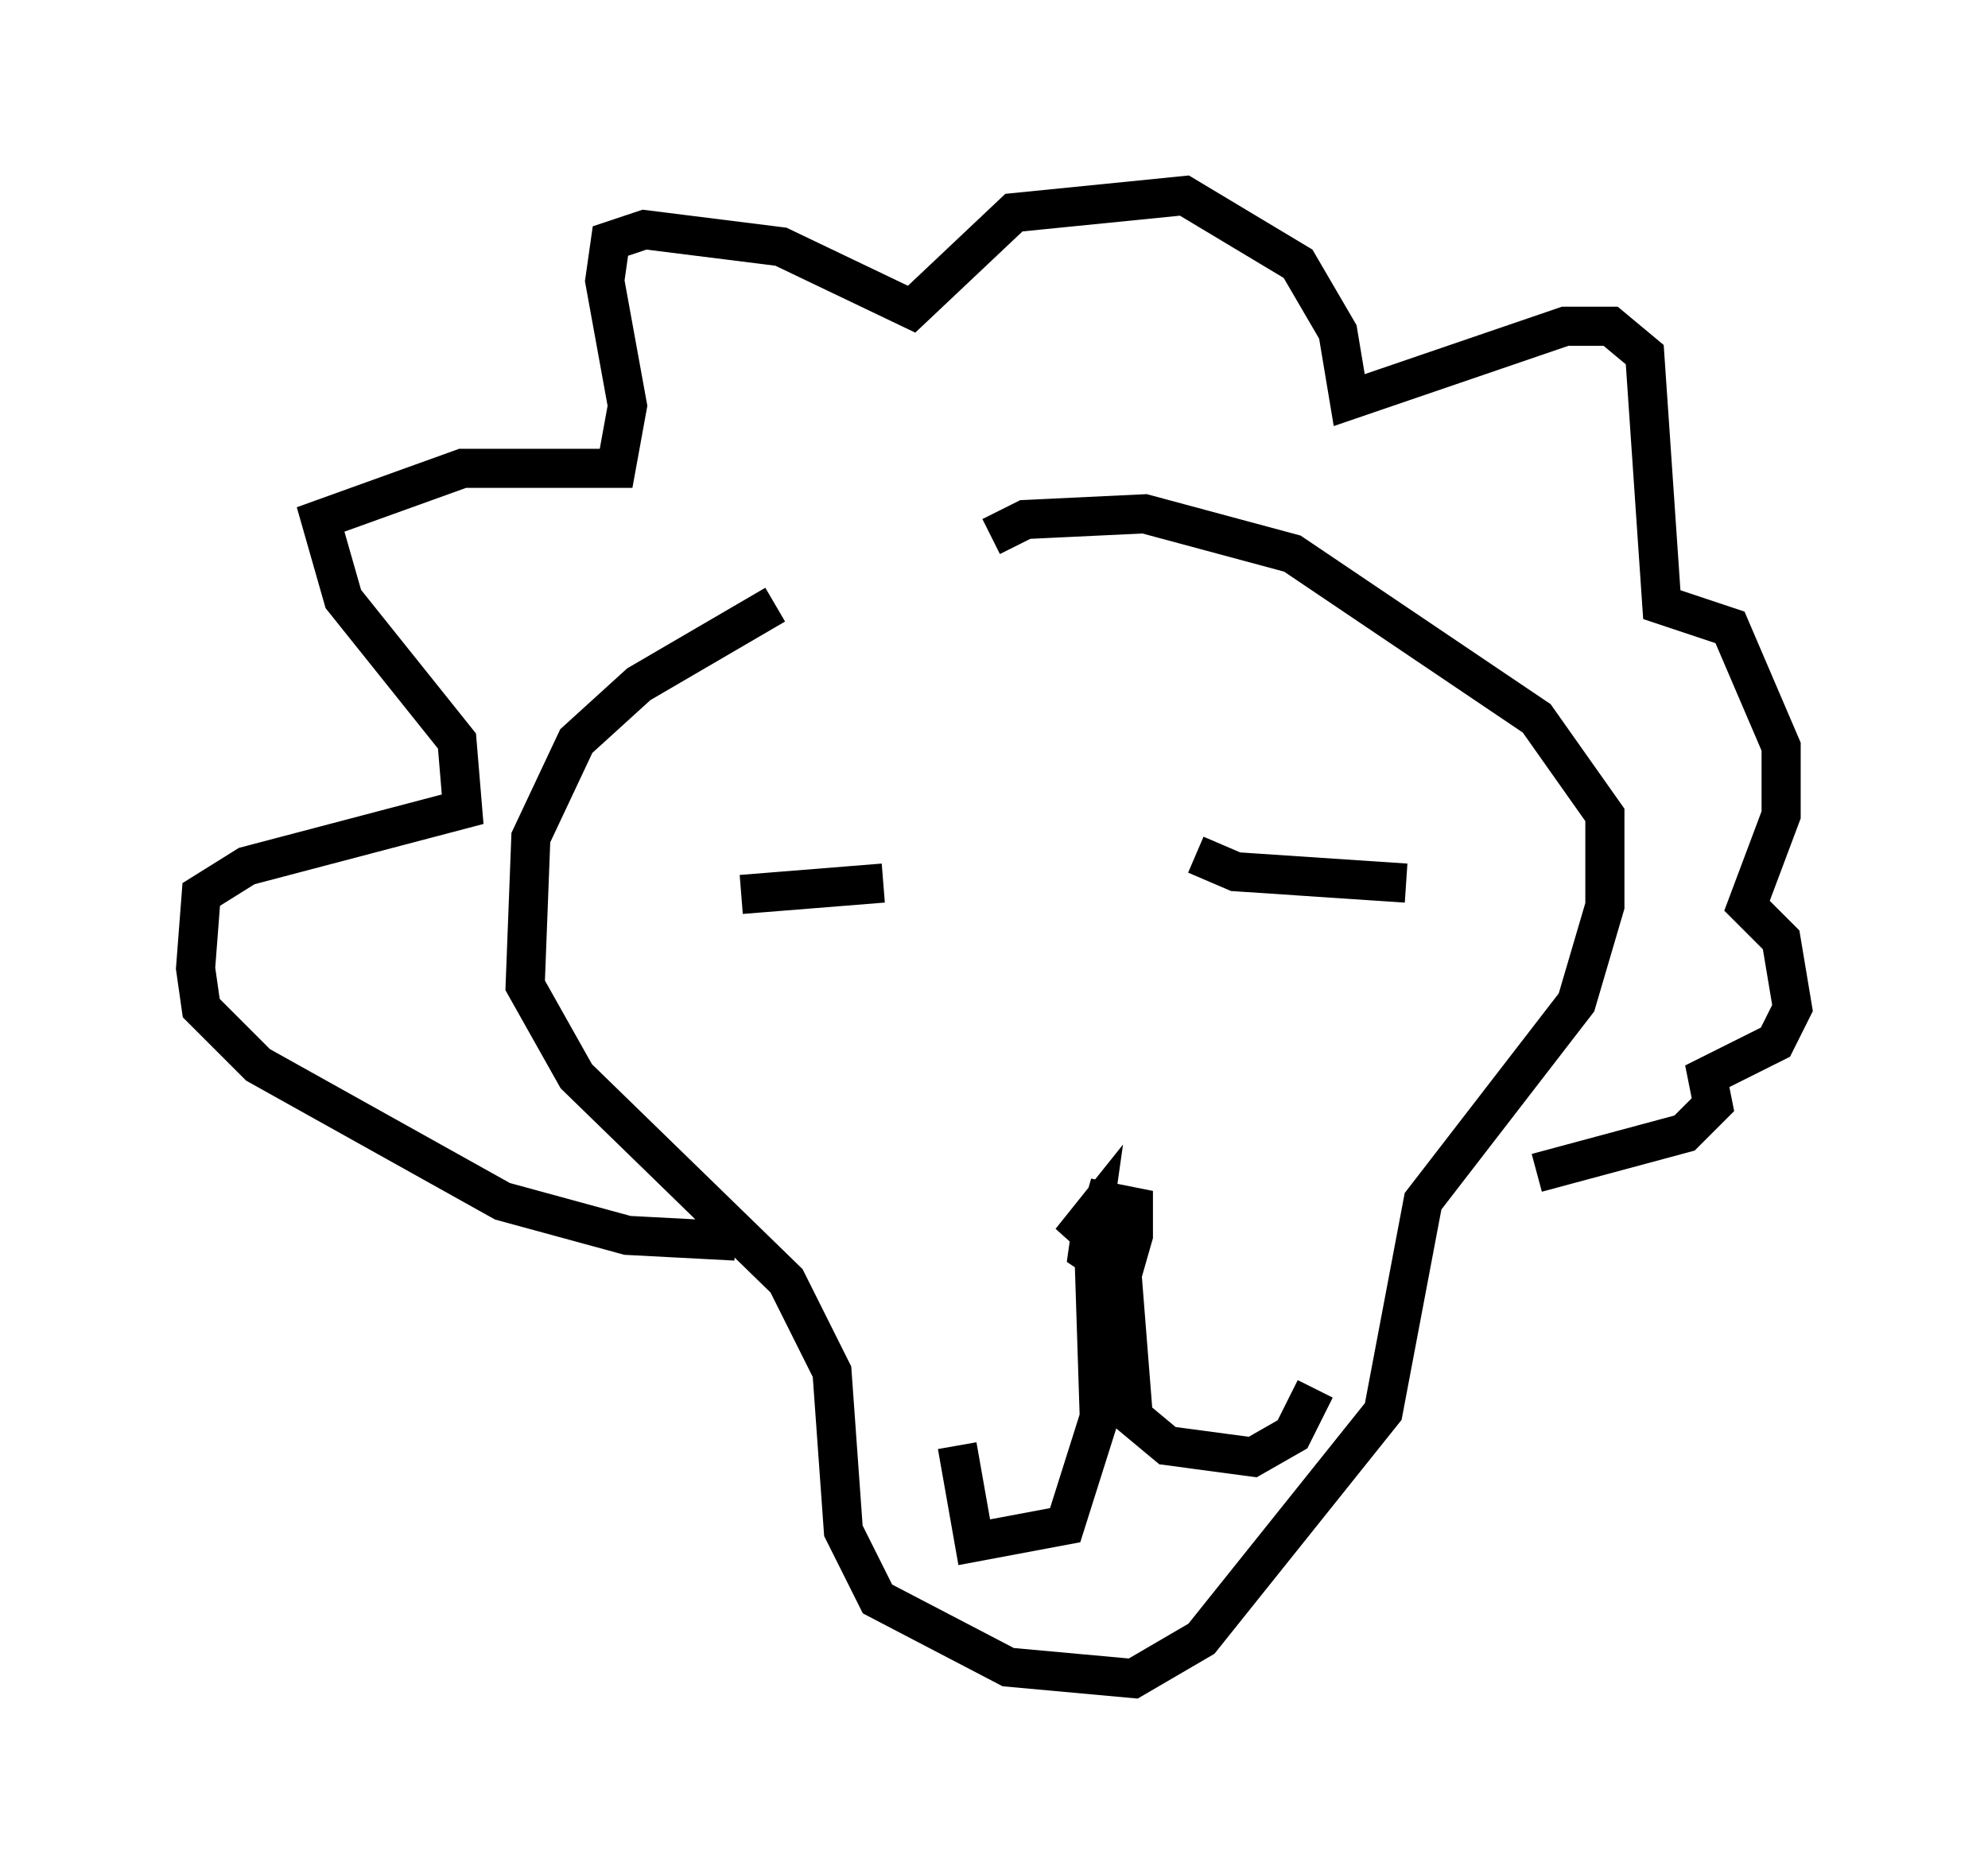 <?xml version="1.0" encoding="utf-8" ?>
<svg baseProfile="full" height="47.911" version="1.1" width="50.816" xmlns="http://www.w3.org/2000/svg" xmlns:ev="http://www.w3.org/2001/xml-events" xmlns:xlink="http://www.w3.org/1999/xlink"><defs /><rect fill="white" height="47.911" width="50.816" x="0" y="0" /><path d="M24.318, 14.151 m-4.503, 1.307 l-3.486, 2.034 -1.598, 1.453 l-1.162, 2.469 -0.145, 3.777 l1.307, 2.324 5.374, 5.229 l1.162, 2.324 0.291, 4.067 l0.872, 1.743 3.341, 1.743 l3.196, 0.291 1.743, -1.017 l4.648, -5.81 1.017, -5.374 l3.922, -5.084 0.726, -2.469 l0.0, -2.324 -1.743, -2.469 l-6.246, -4.212 -3.777, -1.017 l-3.05, 0.145 -0.872, 0.436 m-6.536, 18.011 l-2.76, -0.145 -3.196, -0.872 l-6.246, -3.486 -1.453, -1.453 l-0.145, -1.017 0.145, -1.888 l1.162, -0.726 5.52, -1.453 l-0.145, -1.743 -2.905, -3.631 l-0.581, -2.034 3.631, -1.307 l3.922, 0.0 0.291, -1.598 l-0.581, -3.196 0.145, -1.017 l0.872, -0.291 3.486, 0.436 l3.341, 1.598 2.615, -2.469 l4.358, -0.436 2.905, 1.743 l1.017, 1.743 0.291, 1.743 l5.52, -1.888 1.162, 0.0 l0.872, 0.726 0.436, 6.391 l1.743, 0.581 1.307, 3.05 l0.0, 1.743 -0.872, 2.324 l0.872, 0.872 0.291, 1.743 l-0.436, 0.872 -1.743, 0.872 l0.145, 0.726 -0.726, 0.726 l-3.777, 1.017 m-20.335, -7.117 l3.631, -0.291 m7.989, -0.726 l1.017, 0.436 4.358, 0.291 m-7.844, 8.425 l-0.726, 0.726 0.581, -0.726 l-0.145, 1.017 0.872, 0.581 l0.291, -1.017 0.0, -0.726 l-0.726, -0.145 -0.291, 1.017 l0.145, 4.503 -0.872, 2.76 l-2.324, 0.436 -0.436, -2.469 m4.067, -6.246 l0.436, 5.52 0.872, 0.726 l2.179, 0.291 1.017, -0.581 l0.581, -1.162 " fill="none" stroke="black" stroke-width="1" /></svg>